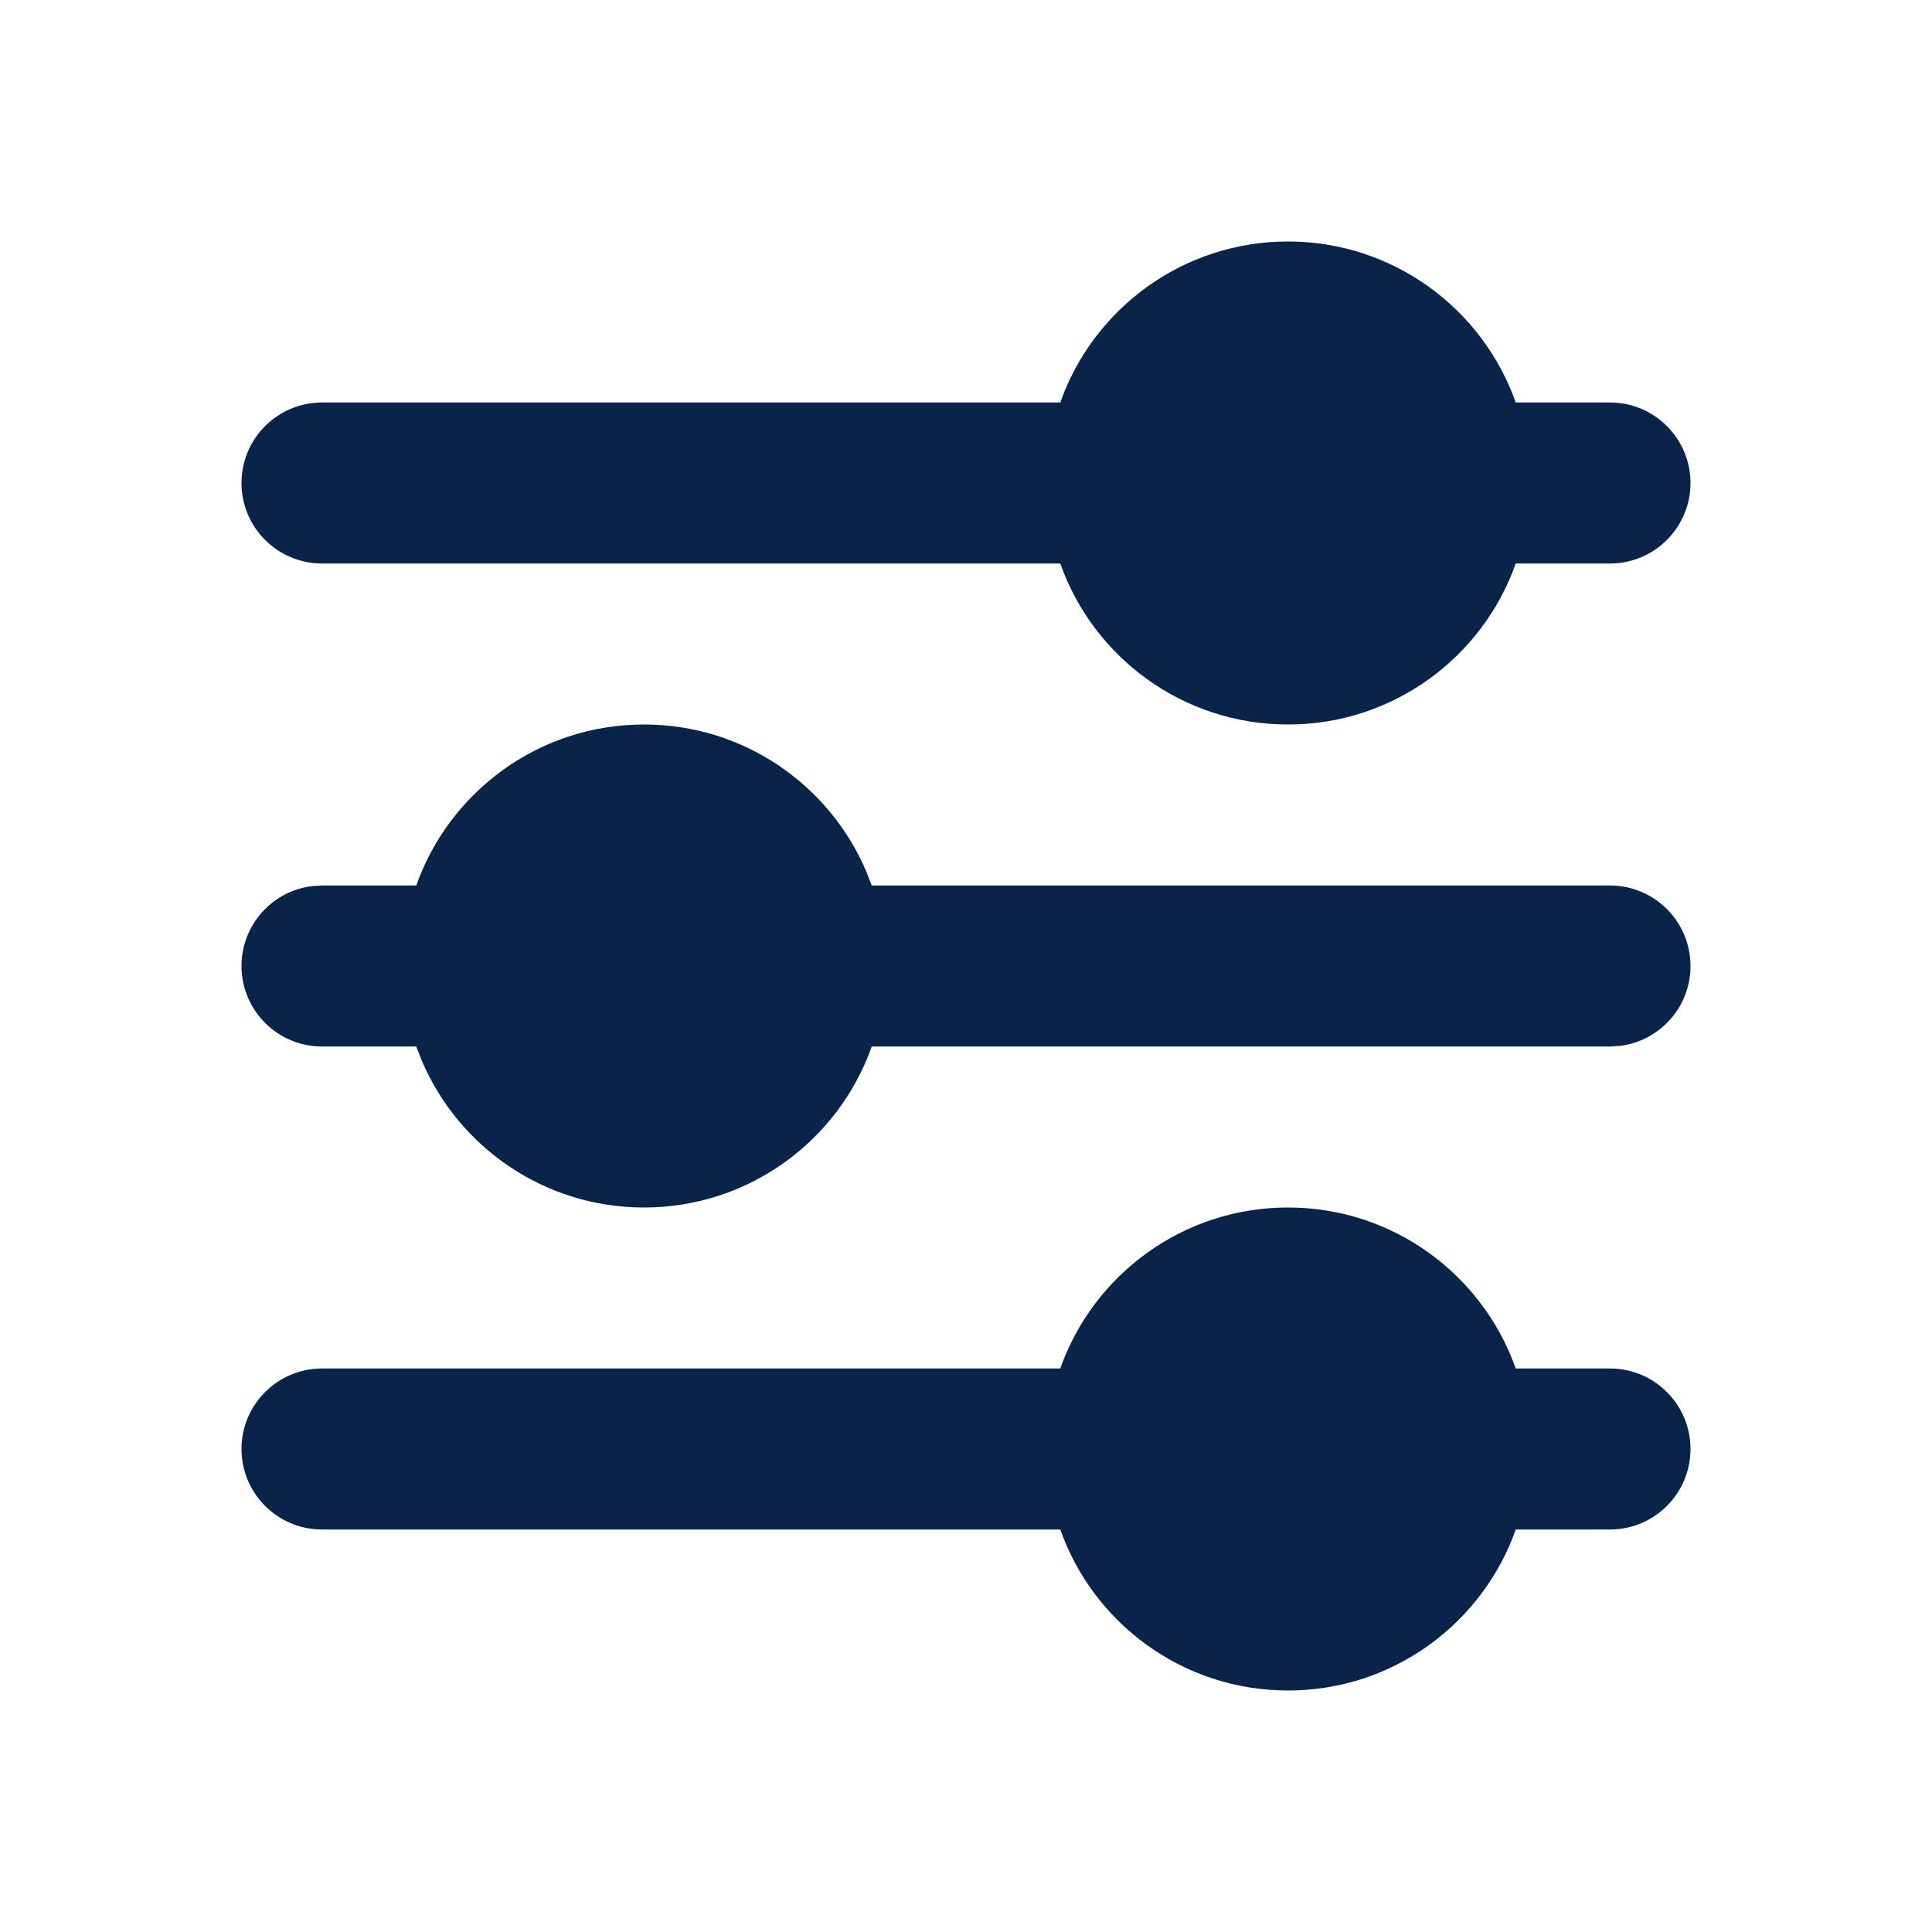 <?xml version="1.0" encoding="UTF-8"?>
<svg width="24px" height="24px" viewBox="0 0 24 24" version="1.1" xmlns="http://www.w3.org/2000/svg" xmlns:xlink="http://www.w3.org/1999/xlink">
    <title>settings_5_fill</title>
    <g id="Icon" stroke="none" stroke-width="1" fill="none" fill-rule="evenodd">
        <g id="System" transform="translate(-672, -432)" fill-rule="nonzero">
            <g id="settings_5_fill" transform="translate(672, 432)">
                <path d="M24,0 L24,24 L0,24 L0,0 L24,0 Z M12.594,23.258 L12.582,23.259 L12.511,23.295 L12.492,23.299 L12.477,23.295 L12.406,23.259 C12.396,23.256 12.387,23.259 12.382,23.265 L12.378,23.276 L12.361,23.703 L12.366,23.724 L12.377,23.736 L12.48,23.81 L12.495,23.814 L12.507,23.81 L12.611,23.736 L12.623,23.72 L12.627,23.703 L12.61,23.276 C12.608,23.266 12.601,23.259 12.594,23.258 Z M12.858,23.145 L12.845,23.147 L12.66,23.24 L12.65,23.25 L12.647,23.261 L12.665,23.691 L12.67,23.703 L12.678,23.71 L12.879,23.803 C12.891,23.807 12.902,23.803 12.908,23.795 L12.912,23.781 L12.878,23.166 C12.875,23.155 12.867,23.147 12.858,23.145 Z M12.143,23.147 C12.133,23.142 12.122,23.145 12.116,23.153 L12.11,23.166 L12.076,23.781 C12.075,23.793 12.083,23.802 12.093,23.805 L12.108,23.803 L12.309,23.71 L12.319,23.702 L12.322,23.691 L12.34,23.261 L12.337,23.248 L12.328,23.24 L12.143,23.147 Z" id="MingCute"></path>
                <path d="M16,15 C17.306,15 18.418,15.835 18.829,17 L20,17 C20.552,17 21,17.448 21,18 C21,18.552 20.552,19 20,19 L18.829,19 C18.418,20.165 17.306,21 16,21 C14.694,21 13.582,20.165 13.171,19 L4,19 C3.448,19 3,18.552 3,18 C3,17.448 3.448,17 4,17 L13.171,17 C13.582,15.835 14.694,15 16,15 Z M8,9 C9.241,9 10.306,9.753 10.762,10.828 L10.829,11 L20,11 C20.552,11 21,11.448 21,12 C21,12.513 20.614,12.936 20.117,12.993 L20,13 L10.829,13 C10.418,14.165 9.306,15 8,15 C6.759,15 5.694,14.247 5.238,13.172 L5.171,13 L4,13 C3.448,13 3,12.552 3,12 C3,11.487 3.386,11.064 3.883,11.007 L4,11 L5.171,11 C5.583,9.835 6.694,9 8,9 Z M16,3 C17.306,3 18.418,3.835 18.829,5 L20,5 C20.552,5 21,5.448 21,6 C21,6.552 20.552,7 20,7 L18.829,7 C18.418,8.165 17.306,9 16,9 C14.694,9 13.582,8.165 13.171,7 L4,7 C3.448,7 3,6.552 3,6 C3,5.448 3.448,5 4,5 L13.171,5 C13.582,3.835 14.694,3 16,3 Z" id="形状" fill="#09244B"></path>
            </g>
        </g>
    </g>
</svg>